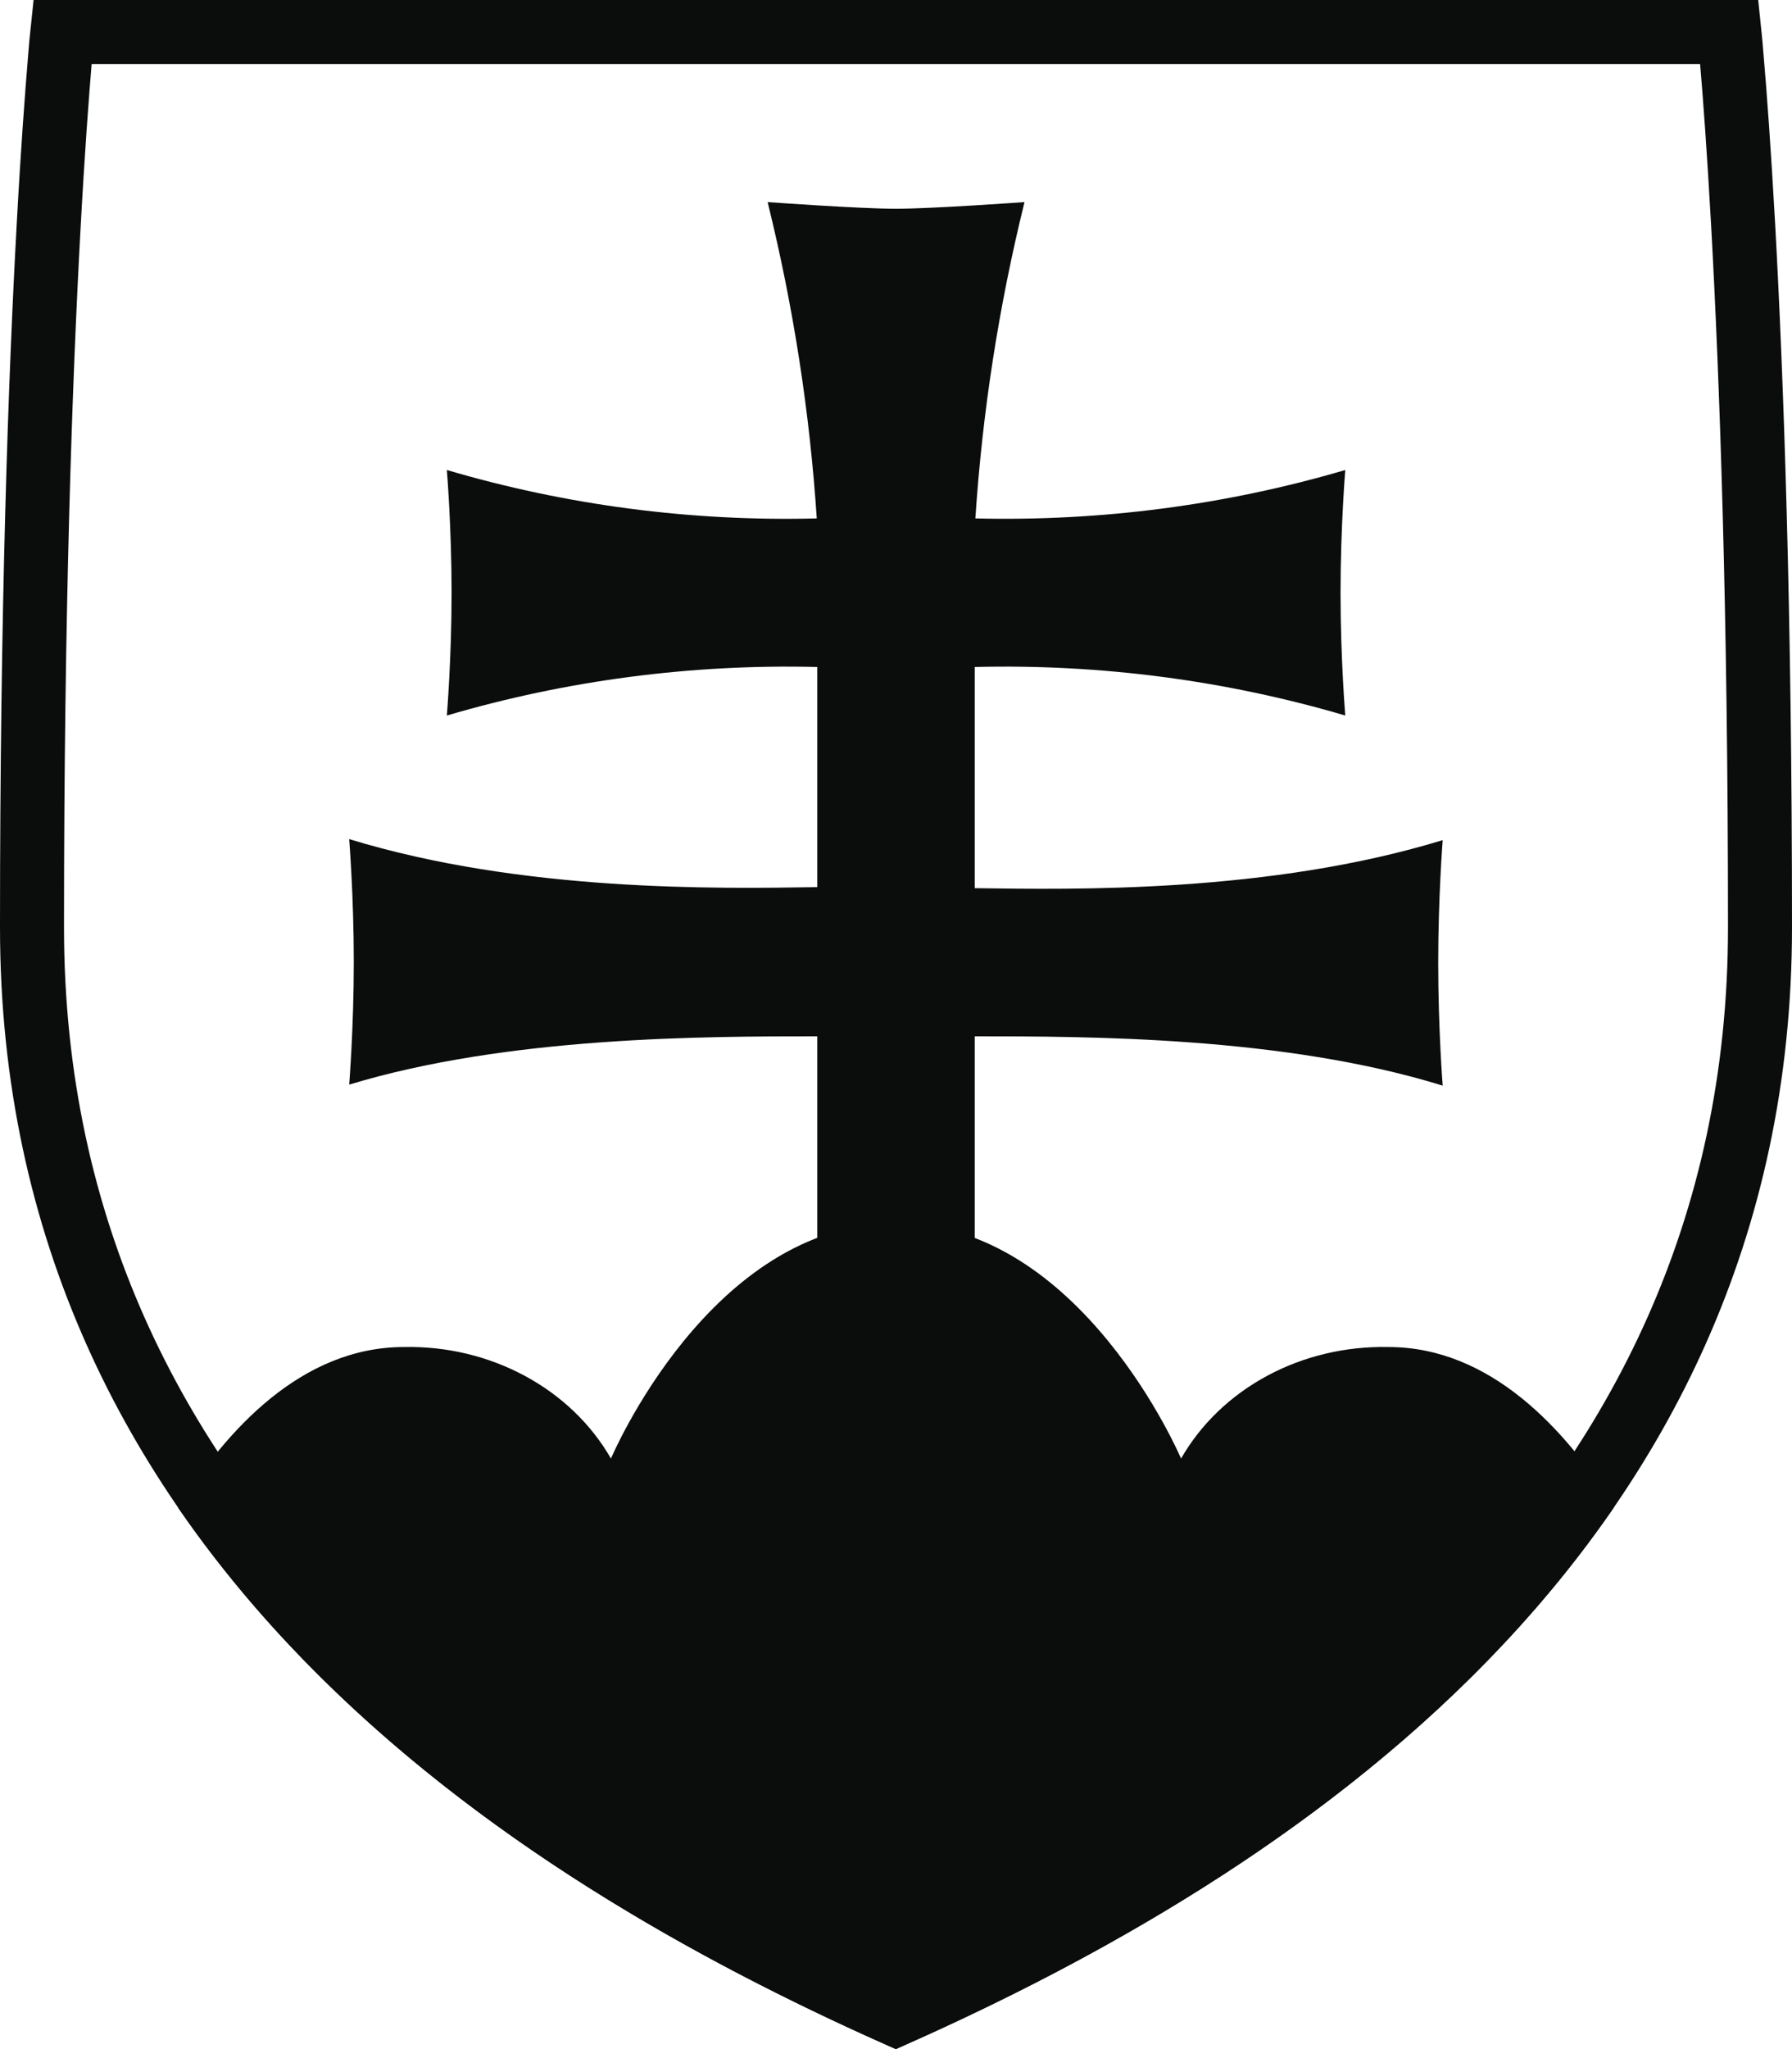 <svg width="14" height="16" viewBox="0 0 14 16" fill="none" xmlns="http://www.w3.org/2000/svg">
<path d="M0.469 0.452C0.475 0.374 0.481 0.306 0.487 0.25H13.511C13.517 0.307 13.523 0.374 13.529 0.453C13.554 0.74 13.586 1.176 13.619 1.768C13.684 2.951 13.75 4.756 13.75 7.24C13.75 11.993 9.862 14.45 6.999 15.727C4.138 14.45 0.25 11.995 0.25 7.24C0.25 4.755 0.315 2.95 0.38 1.767C0.412 1.175 0.445 0.74 0.469 0.452Z" stroke="#0B0C0C" stroke-width="0.5"/>
<path d="M7.615 6.935C8.397 6.946 9.917 6.974 11.271 6.56C11.271 6.56 11.236 7.002 11.236 7.519C11.236 8.037 11.271 8.477 11.271 8.477C10.03 8.092 8.494 8.092 7.615 8.092V10.848H6.385V8.092C5.505 8.092 3.971 8.092 2.728 8.469C2.728 8.469 2.764 8.027 2.764 7.511C2.764 6.996 2.728 6.552 2.728 6.552C4.083 6.966 5.604 6.939 6.385 6.927V5.208C5.404 5.184 4.426 5.312 3.491 5.587C3.491 5.587 3.528 5.144 3.528 4.629C3.528 4.114 3.491 3.67 3.491 3.67C4.424 3.945 5.401 4.073 6.381 4.048C6.326 3.217 6.198 2.391 5.997 1.578C5.997 1.578 6.713 1.63 6.999 1.63C7.286 1.63 8.004 1.578 8.004 1.578C7.803 2.391 7.675 3.217 7.62 4.048C8.6 4.072 9.577 3.944 10.51 3.67C10.51 3.67 10.473 4.114 10.473 4.629C10.473 5.144 10.51 5.587 10.51 5.587C9.575 5.312 8.597 5.184 7.615 5.208V6.935Z" fill="#0B0C0C"/>
<path fill-rule="evenodd" clip-rule="evenodd" d="M1.391 11.772C2.848 13.89 5.174 15.196 6.998 15.999C8.826 15.195 11.154 13.888 12.611 11.767C12.236 11.166 11.646 10.518 10.847 10.518C10.515 10.511 10.187 10.588 9.901 10.742C9.614 10.896 9.381 11.12 9.227 11.389C9.227 11.389 8.448 9.551 6.999 9.551C5.549 9.551 4.773 11.389 4.773 11.389C4.619 11.12 4.386 10.897 4.1 10.743C3.814 10.589 3.488 10.511 3.156 10.518C2.356 10.518 1.766 11.169 1.391 11.772Z" fill="#0B0C0C"/>
</svg>
